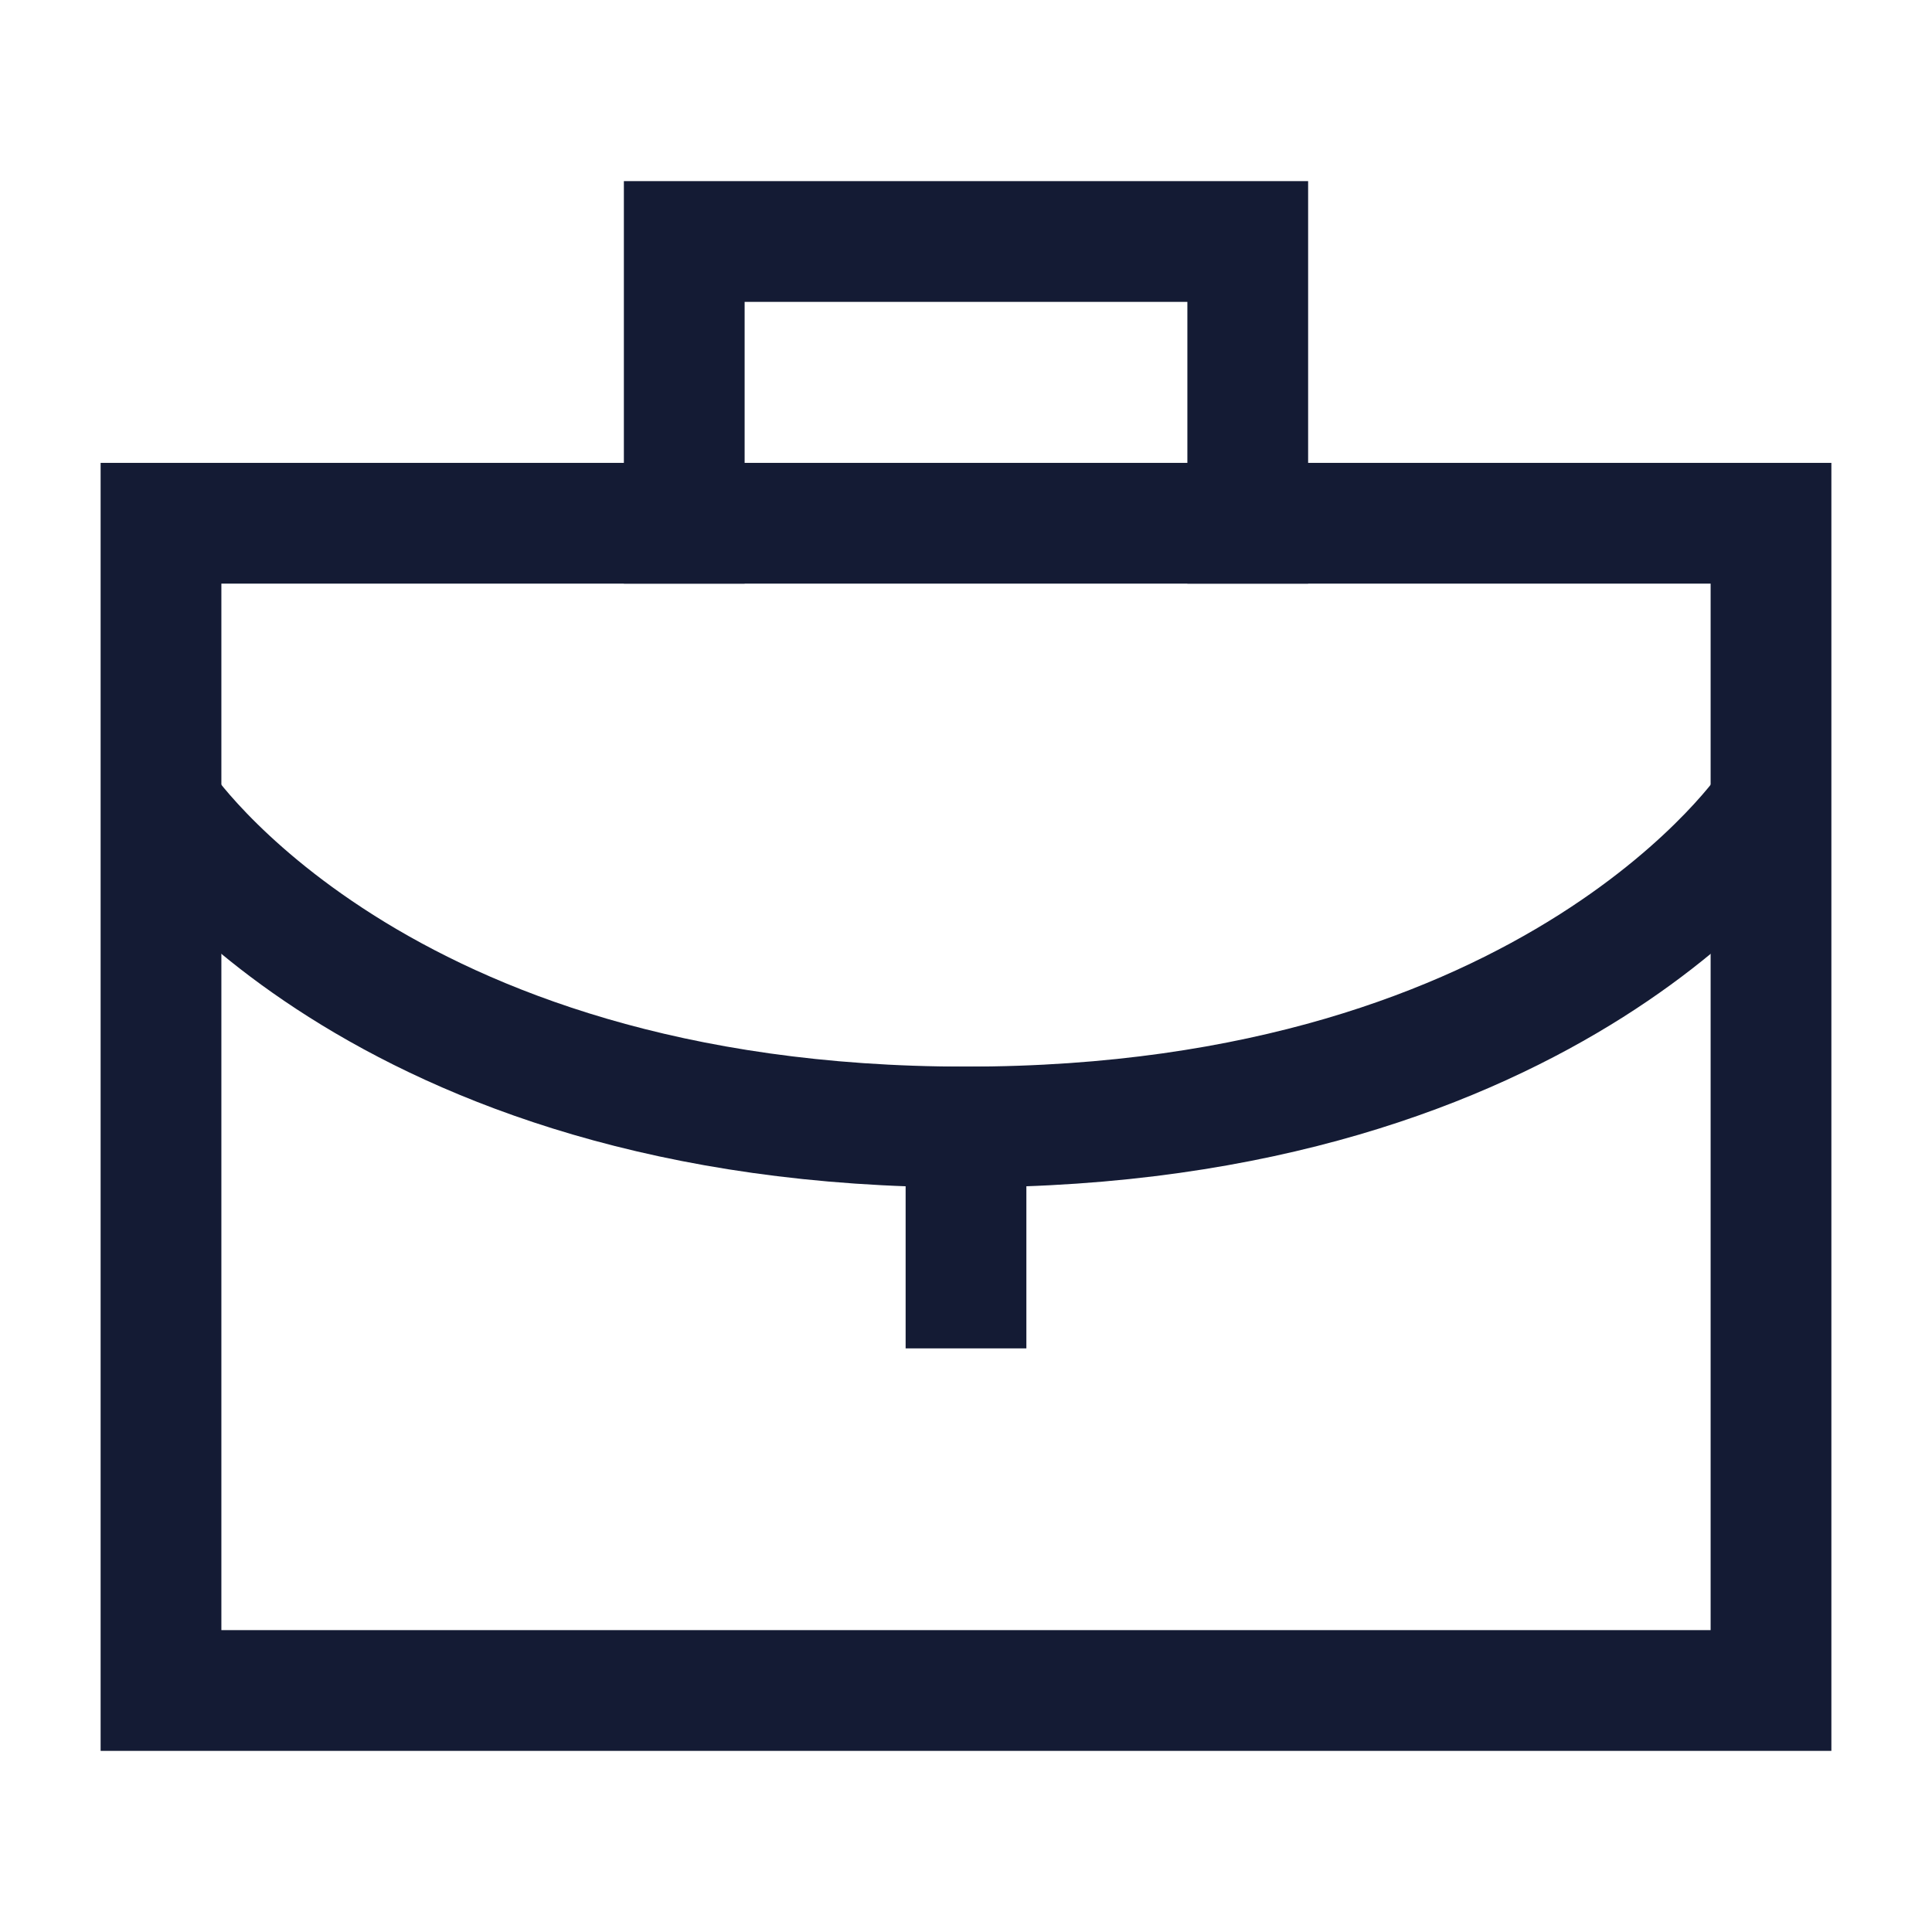 <svg width="24" height="24" viewBox="0 0 24 24" fill="none" xmlns="http://www.w3.org/2000/svg">
<path d="M15.5 6.5V3H8.5V6.5" stroke="#141B34" stroke-width="1.5" stroke-linecap="square"/>
<path d="M22 21V6.5H2V21H22Z" stroke="#141B34" stroke-width="1.5" stroke-linecap="square"/>
<path d="M2 10C2 10 4.632 14 12 14C19.369 14 22 10 22 10" stroke="#141B34" stroke-width="1.5"/>
<path d="M12 14V16" stroke="#141B34" stroke-width="1.5" stroke-linecap="square"/>
</svg>
